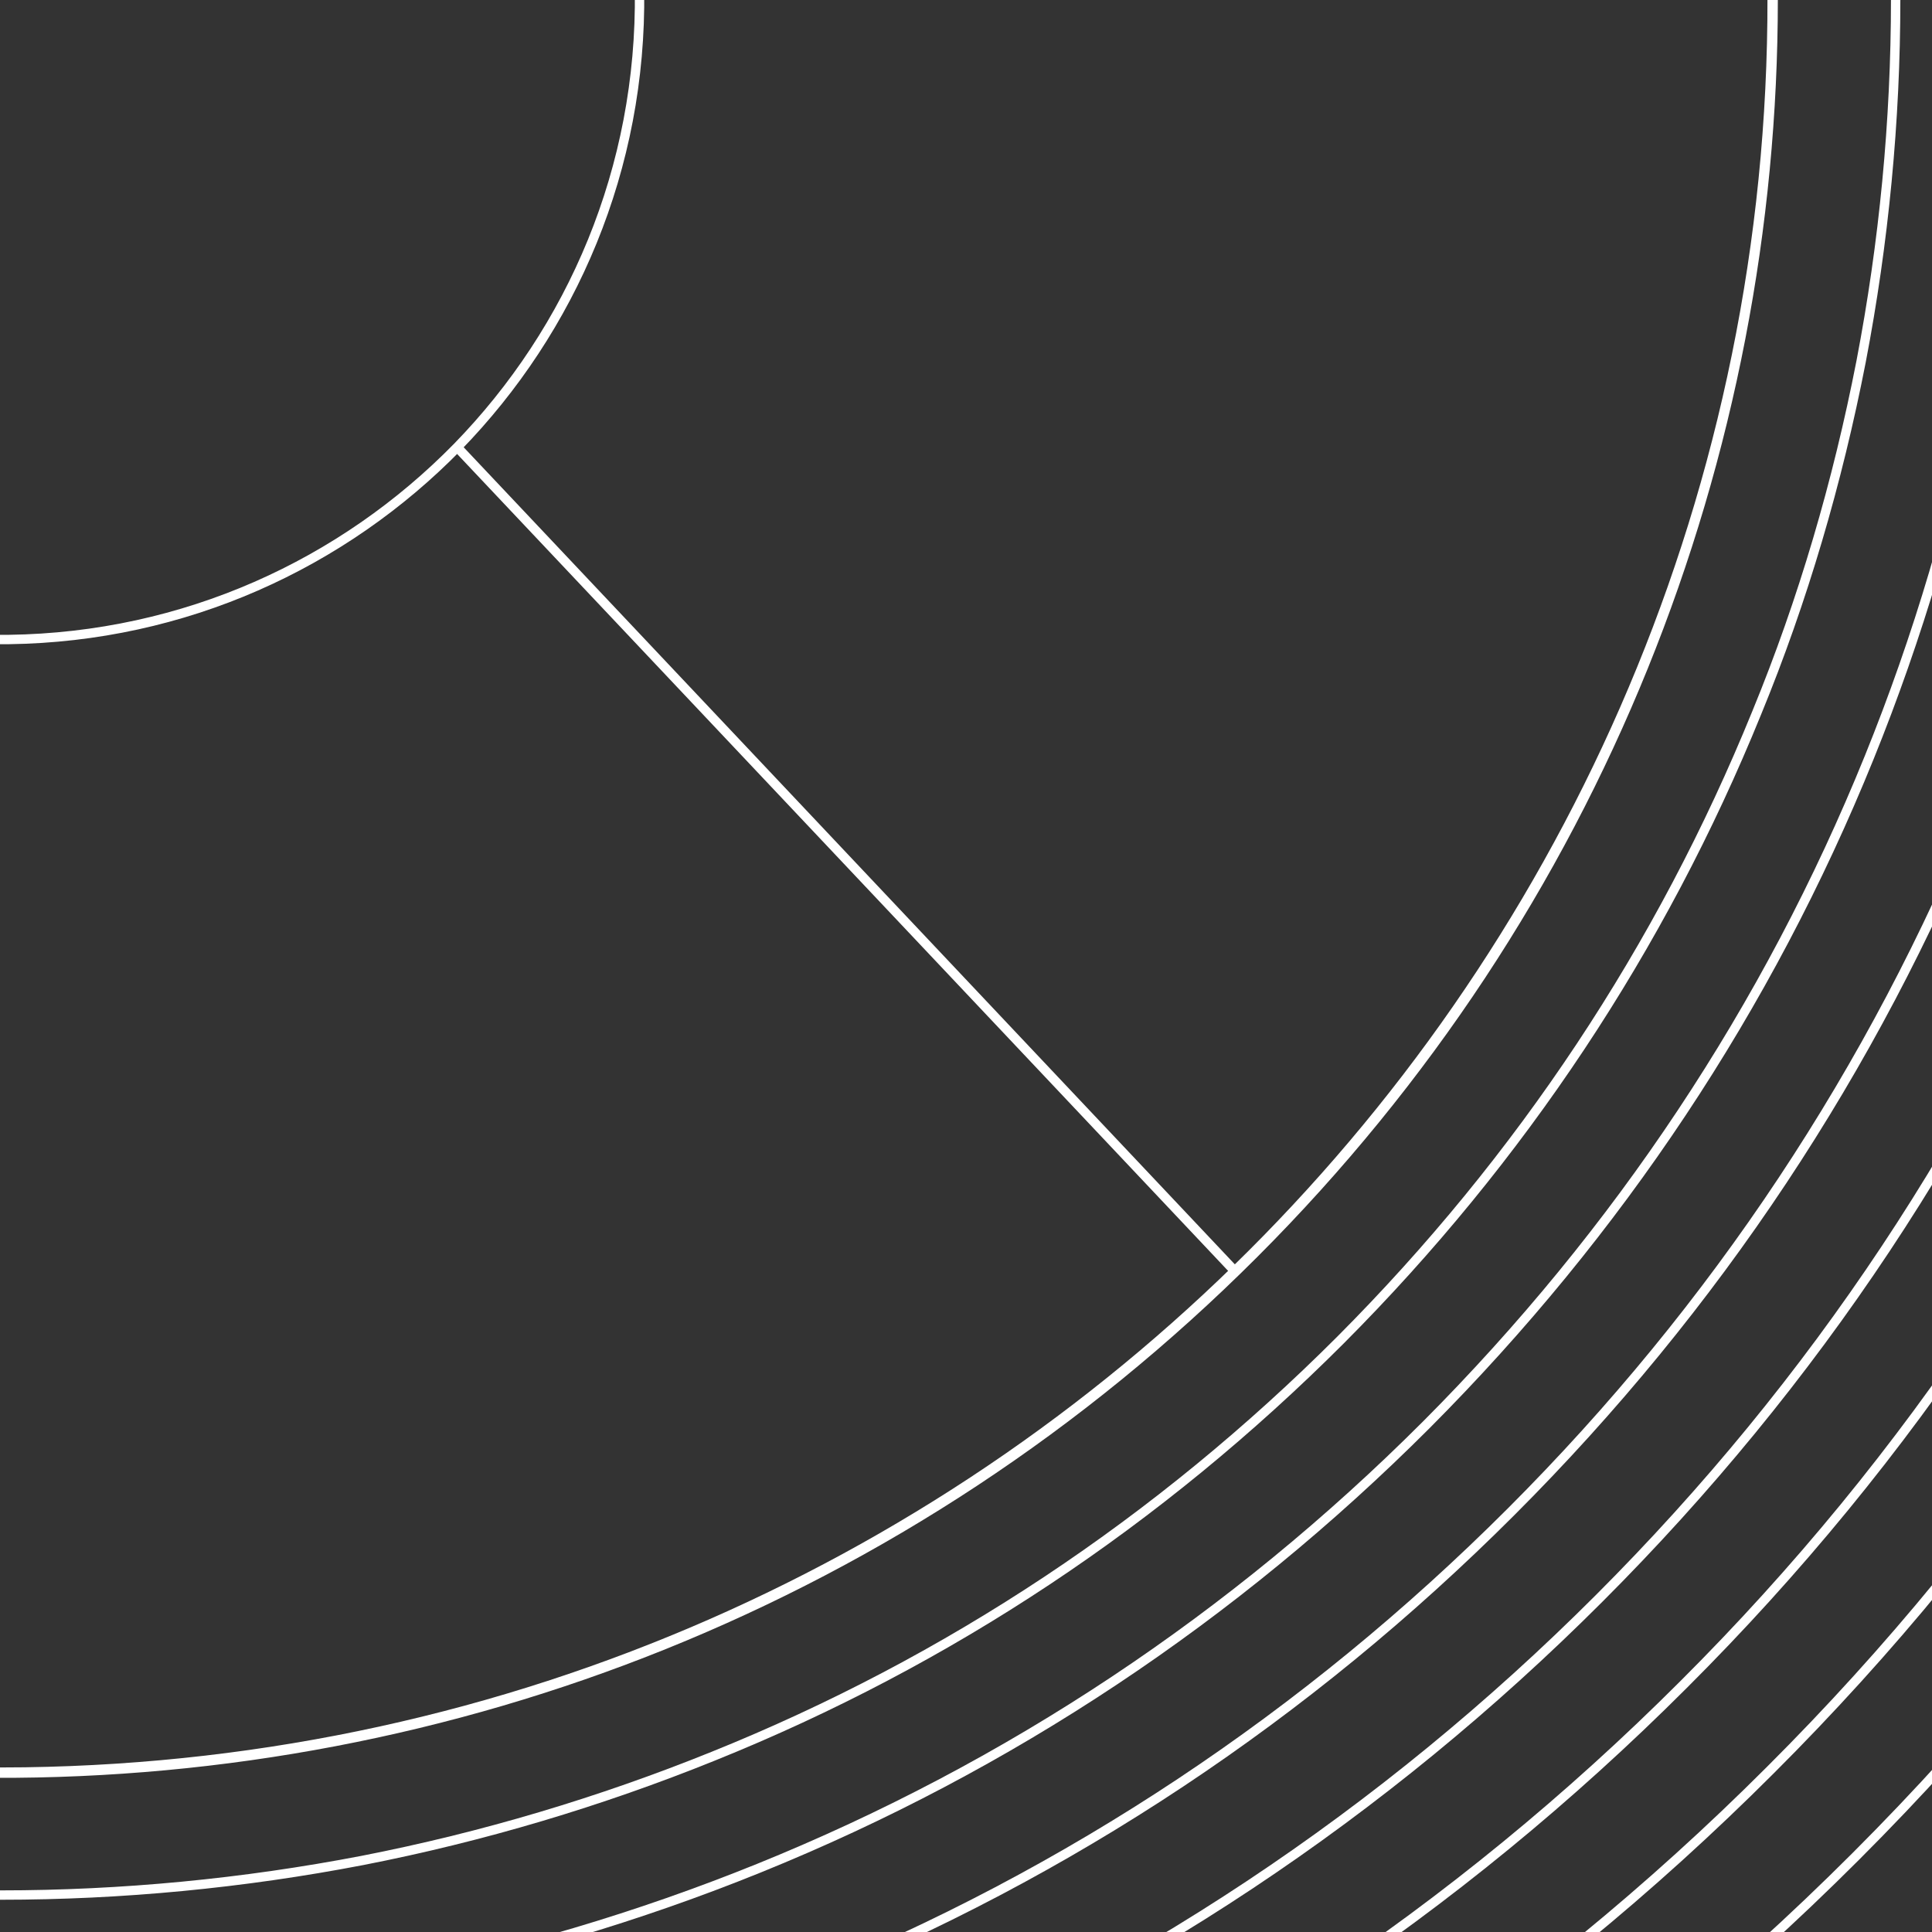 <?xml version="1.0" encoding="utf-8"?>
<!-- Generator: Adobe Illustrator 26.2.1, SVG Export Plug-In . SVG Version: 6.00 Build 0)  -->
<svg version="1.1" id="Layer_1" xmlns="http://www.w3.org/2000/svg" xmlns:xlink="http://www.w3.org/1999/xlink" x="0px" y="0px"
	 viewBox="0 0 329.6 329.6" enable-background="new 0 0 329.6 329.6" xml:space="preserve">
<rect x="0" y="0" width="329.6" height="329.6" fill="#333333" stroke="none"/>
<g>
	<path fill="none" stroke="#FFFFFF" stroke-width="1.6" stroke-miterlimit="10" d="M-302.3,4.3c1.2,83.5,36.1,158.5,91.5,212.4
		c55.5,54,131.6,86.7,215.1,85.6c83.1-1.2,157.9-35.8,211.8-90.9c54.3-55.5,87.4-131.9,86.2-215.7c-1.2-83.5-36.1-158.6-91.6-212.6
		c-55.5-53.9-131.5-86.6-215-85.4c-83.8,1.2-159.2,36.4-213.2,92.3C-271-154.6-303.5-78.8-302.3,4.3z"/>
	<g>
		<path fill="none" stroke="#FFFFFF" stroke-width="1.6" stroke-miterlimit="10" d="M-109.2,1.5c0.4,30.1,13,57.2,33,76.7
			c20,19.5,47.5,31.3,77.7,30.9c30-0.4,57-12.9,76.5-32.8c19.6-20.1,31.5-47.6,31.1-77.9c-0.4-30.2-13-57.3-33.1-76.8
			c-20-19.5-47.5-31.3-77.6-30.9c-30.3,0.4-57.5,13.1-77,33.3C-97.9-55.8-109.6-28.5-109.2,1.5z"/>
		<line fill="none" stroke="#FFFFFF" stroke-width="1.6" stroke-miterlimit="10" x1="215.8" y1="-211.8" x2="76.1" y2="-78.3"/>
		<line fill="none" stroke="#FFFFFF" stroke-width="1.6" stroke-miterlimit="10" x1="-72.4" y1="-81.7" x2="-206.1" y2="-221.2"/>
		<line fill="none" stroke="#FFFFFF" stroke-width="1.6" stroke-miterlimit="10" x1="78" y1="76.3" x2="210.7" y2="216.9"/>
		<line fill="none" stroke="#FFFFFF" stroke-width="1.6" stroke-miterlimit="10" x1="-80.6" y1="73.6" x2="-219.8" y2="207.6"/>
	</g>
</g>
<g>
	<g>
		<path fill="none" stroke="#FFFFFF" stroke-width="1.6" stroke-miterlimit="10" d="M0,759.2c0,0-1.8,0-2.7,0
			c-48.1-0.2-96.5-4.9-143.8-14.2c-47.9-9.4-95.1-23.5-140.2-41.9c-94-38.3-178.2-94.2-250.2-166.3
			c-72.4-72.4-128.5-157-166.8-251.5c-18.4-45.4-32.4-92.8-41.8-140.9c-9.2-47.5-13.8-96.2-13.8-144.7c0-48.4,4.7-97,13.9-144.5
			c9.3-48.1,23.4-95.5,41.8-140.8c38.3-94.4,94.4-179,166.7-251.3c72-72,156.2-128,250.2-166.3c45.1-18.4,92.3-32.5,140.2-41.9
			c47.3-9.3,95.7-14.1,143.9-14.2c0.9,0,1.8,0,2.6,0c48.4,0,97.1,4.7,144.6,13.9c48.1,9.3,95.5,23.4,140.9,41.8
			c94.5,38.3,179,94.4,251.4,166.7c72.3,72.3,128.4,156.9,166.7,251.3c18.4,45.3,32.4,92.7,41.8,140.8
			c9.2,47.5,13.9,96.1,13.9,144.5c0,48.5-4.6,97.1-13.8,144.7c-9.3,48.1-23.4,95.6-41.8,140.9c-38.3,94.5-94.4,179.1-166.8,251.5
			C464.5,609.2,380,665.3,285.5,703.6c-45.4,18.4-92.8,32.5-140.9,41.8C97.1,754.6,48.4,759.2,0,759.2z"/>
		<path fill="none" stroke="#FFFFFF" stroke-width="1.6" stroke-miterlimit="10" d="M0,738.5c0,0-1.8,0-2.6,0
			c-46.8-0.2-93.9-4.8-139.9-13.8c-46.6-9.1-92.5-22.8-136.4-40.7c-91.4-37.3-173.3-91.7-243.4-161.7
			c-70.4-70.4-125-152.7-162.2-244.6c-17.9-44.1-31.6-90.3-40.6-137.1c-8.9-46.2-13.5-93.6-13.5-140.7c0-47.1,4.6-94.4,13.5-140.6
			c9.1-46.8,22.7-92.9,40.6-137c37.3-91.9,91.8-174.1,162.2-244.4c70-70,151.9-124.5,243.4-161.7c43.9-17.9,89.8-31.6,136.3-40.7
			c46-9,93.1-13.7,139.9-13.9c0.9,0,1.7,0,2.5,0c47.1,0,94.4,4.5,140.7,13.5c46.8,9.1,92.9,22.7,137,40.6
			c91.9,37.3,174.1,91.8,244.5,162.2c70.3,70.3,124.9,152.6,162.2,244.4c17.9,44.1,31.6,90.2,40.6,137c9,46.2,13.5,93.5,13.5,140.6
			c0,47.1-4.5,94.5-13.5,140.7c-9.1,46.8-22.7,92.9-40.6,137.1c-37.3,91.9-91.8,174.2-162.2,244.6
			c-70.4,70.4-152.6,124.9-244.5,162.2c-44.1,17.9-90.2,31.6-137,40.6C94.4,733.9,47.1,738.5,0,738.5z"/>
		<path fill="none" stroke="#FFFFFF" stroke-width="1.6" stroke-miterlimit="10" d="M0,717.7c0,0-1.7,0-2.5,0
			c-45.5-0.2-91.2-4.7-135.9-13.4c-45.3-8.9-89.9-22.2-132.5-39.6c-88.9-36.2-168.4-89.1-236.5-157.2
			c-68.4-68.4-121.5-148.4-157.7-237.7c-17.4-42.9-30.7-87.7-39.5-133.2c-8.7-44.9-13.1-91-13.1-136.8c0-45.8,4.4-91.7,13.1-136.6
			c8.8-45.5,22.1-90.2,39.5-133.1c36.2-89.3,89.2-169.2,157.6-237.5c68.1-68.1,147.7-121,236.5-157.2
			c42.7-17.4,87.2-30.7,132.5-39.6c44.7-8.8,90.4-13.3,136-13.5c0.9,0,1.7,0,2.5,0c45.8,0,91.8,4.4,136.7,13.1
			c45.5,8.8,90.3,22.1,133.2,39.5c89.3,36.2,169.2,89.2,237.6,157.6c68.4,68.4,121.4,148.3,157.6,237.5
			c17.4,42.9,30.7,87.6,39.5,133.1C713.3-92,717.7-46,717.7-0.2c0,45.8-4.4,91.8-13.1,136.8c-8.8,45.5-22.1,90.3-39.5,133.2
			c-36.2,89.3-89.3,169.3-157.7,237.7c-68.4,68.4-148.3,121.4-237.6,157.6c-42.9,17.4-87.7,30.7-133.2,39.5
			C91.8,713.3,45.8,717.7,0,717.7z"/>
		<path fill="none" stroke="#FFFFFF" stroke-width="1.6" stroke-miterlimit="10" d="M0,697c0,0-1.6,0-2.4,0
			c-44.2-0.1-88.6-4.5-132-13.1c-44-8.6-87.3-21.6-128.7-38.4c-86.3-35.2-163.6-86.5-229.7-152.6
			c-66.4-66.4-117.9-144.1-153.1-230.8c-16.9-41.7-29.8-85.2-38.3-129.4C-692.7,89-697,44.3-697-0.2c0-44.4,4.3-89.1,12.8-132.7
			c8.6-44.1,21.5-87.6,38.3-129.3c35.2-86.7,86.7-164.3,153-230.7c66.1-66.1,143.4-117.5,229.7-152.6
			c41.4-16.9,84.7-29.8,128.7-38.4c43.4-8.5,87.8-12.9,132.1-13.1c0.8,0,1.6,0,2.4,0c44.5,0,89.1,4.3,132.8,12.7
			c44.2,8.6,87.7,21.4,129.3,38.3c86.7,35.2,164.3,86.7,230.7,153.1c66.4,66.4,117.9,144,153,230.7c16.9,41.6,29.8,85.1,38.3,129.2
			c8.5,43.6,12.7,88.3,12.8,132.7c0,44.5-4.3,89.2-12.7,132.8c-8.5,44.2-21.4,87.7-38.3,129.4c-35.2,86.7-86.7,164.4-153.1,230.8
			c-66.4,66.4-144,117.9-230.7,153.1c-41.6,16.9-85.2,29.8-129.3,38.3C89.1,692.7,44.5,697,0,697z"/>
		<path fill="none" stroke="#FFFFFF" stroke-width="1.6" stroke-miterlimit="10" d="M0,676.2c0,0-1.6,0-2.3,0
			c-42.9-0.1-86-4.4-128.1-12.7c-42.6-8.4-84.7-20.9-124.9-37.3C-339,592.1-414,542.3-478.1,478.2c-64.5-64.5-114.4-139.8-148.5-224
			c-16.4-40.4-28.9-82.6-37.2-125.5c-8.2-42.4-12.3-85.7-12.3-128.9c0-43.1,4.2-86.4,12.4-128.7c8.3-42.8,20.8-85,37.2-125.4
			c34.1-84.1,84.1-159.4,148.5-223.8c64.2-64.2,139.1-114,222.8-148.1c40.2-16.4,82.2-28.9,124.8-37.3
			c42.1-8.3,85.2-12.5,128.2-12.7c0.8,0,1.6,0,2.3,0c43.1,0,86.5,4.2,128.8,12.4c42.8,8.3,85.1,20.8,125.5,37.2
			c84.1,34.1,159.4,84.1,223.9,148.5c64.4,64.4,114.4,139.7,148.5,223.8C643-214,655.5-171.8,663.8-129
			c8.2,42.3,12.4,85.6,12.4,128.8c0,43.2-4.1,86.5-12.3,128.9c-8.3,42.9-20.8,85.1-37.2,125.5c-34.1,84.2-84.1,159.5-148.5,224
			c-64.4,64.4-139.7,114.4-223.9,148.5c-40.4,16.4-82.6,28.9-125.5,37.2C86.5,672.1,43.2,676.2,0,676.2z"/>
		<path fill="none" stroke="#FFFFFF" stroke-width="1.6" stroke-miterlimit="10" d="M0,655.5c0,0-1.5,0-2.2,0
			c-41.6-0.1-83.4-4.3-124.2-12.3c-41.3-8.1-82.1-20.3-121-36.2c-81.1-33.1-153.8-81.4-216-143.5c-62.5-62.5-110.9-135.5-144-217.1
			c-15.9-39.2-28-80.1-36-121.7c-7.9-41.1-12-83.1-11.9-124.9c0-41.8,4.1-83.8,12-124.8c8-41.5,20.2-82.4,36.1-121.5
			c33.1-81.5,81.5-154.5,143.9-216.9c62.2-62.2,134.9-110.5,216-143.5c39-15.9,79.7-28,121-36.1c40.8-8,82.6-12.2,124.2-12.3
			c0.8,0,1.5,0,2.2,0c41.8,0,83.8,4,124.9,12c41.5,8,82.4,20.2,121.6,36.1c81.5,33.1,154.5,81.5,217,144
			c62.4,62.4,110.9,135.4,143.9,216.9c15.9,39.1,28,80,36.1,121.5c8,41,12,83,12,124.8c0,41.8-4,83.9-11.9,124.9
			c-8,41.6-20.2,82.5-36,121.7c-33.1,81.6-81.5,154.6-144,217.1c-62.5,62.5-135.5,110.9-217,144c-39.2,15.9-80.1,28-121.6,36.1
			C83.8,651.4,41.8,655.5,0,655.5z"/>
		<path fill="none" stroke="#FFFFFF" stroke-width="1.6" stroke-miterlimit="10" d="M0,634.7c0,0-1.4,0-2.1,0
			c-40.3-0.1-80.8-4.1-120.3-11.9c-40-7.9-79.5-19.6-117.2-35c-78.6-32-148.9-78.8-209.1-139c-60.5-60.5-107.4-131.2-139.4-210.2
			c-15.4-37.9-27.1-77.6-34.9-117.8c-7.7-39.8-11.6-80.5-11.6-121c0-40.5,3.9-81.1,11.6-120.9c7.8-40.2,19.5-79.8,34.9-117.7
			c32-78.9,78.9-149.6,139.4-210.1c60.2-60.2,130.6-107,209.1-139c37.7-15.4,77.1-27.1,117.2-35c39.5-7.8,80-11.8,120.3-11.9
			c0.8,0,1.5,0,2.2,0c40.5,0,81.2,3.9,120.9,11.6c40.2,7.8,79.8,19.5,117.7,34.9c78.9,32,149.6,78.9,210.1,139.4
			c60.5,60.5,107.4,131.1,139.4,210c15.4,37.9,27.1,77.5,34.9,117.7c7.7,39.7,11.6,80.4,11.6,120.9c0,40.5-3.9,81.2-11.6,121
			c-7.8,40.2-19.5,79.9-34.9,117.8c-32,79-78.9,149.7-139.4,210.2c-60.5,60.5-131.2,107.4-210.1,139.4
			c-37.9,15.4-77.5,27.1-117.8,34.9C81.2,630.8,40.5,634.7,0,634.7z"/>
		<path fill="none" stroke="#FFFFFF" stroke-width="1.6" stroke-miterlimit="10" d="M0,613.9c0,0-1.4,0-2.1,0
			c-39-0.1-78.1-4-116.4-11.5c-38.7-7.6-76.9-19-113.4-33.9c-76-31-144-76.2-202.3-134.5C-492.6,375.6-538,307.2-569,230.8
			c-14.9-36.7-26.2-75-33.8-113.9c-7.4-38.5-11.2-77.8-11.2-117c0-39.2,3.8-78.5,11.2-116.9c7.5-38.9,18.9-77.2,33.8-113.8
			c31-76.3,76.3-144.7,134.8-203.2c58.3-58.3,126.3-103.5,202.3-134.4c36.5-14.9,74.6-26.3,113.3-33.9
			c38.2-7.5,77.4-11.4,116.4-11.5c0.8,0,1.4,0,2.1,0c39.2,0,78.5,3.8,117,11.2c38.9,7.5,77.2,18.9,113.9,33.8
			c76.4,31,144.7,76.3,203.2,134.8c58.5,58.5,103.8,126.8,134.8,203.2c14.9,36.6,26.2,74.9,33.8,113.8
			c7.4,38.4,11.2,77.8,11.2,116.9c0,39.2-3.8,78.6-11.2,117c-7.5,38.9-18.9,77.3-33.8,113.9c-31,76.4-76.3,144.8-134.9,203.3
			C375.6,492.6,307.2,538,230.9,569c-36.7,14.9-75,26.2-113.9,33.8C78.5,610.2,39.2,613.9,0,613.9z"/>
		<path fill="none" stroke="#FFFFFF" stroke-width="1.6" stroke-miterlimit="10" d="M0,593.2c0,0-1.3,0-2,0
			c-37.7-0.1-75.5-3.9-112.5-11.1c-37.4-7.3-74.3-18.3-109.5-32.7c-73.4-29.9-139.2-73.6-195.5-129.9
			C-476,362.9-519.8,296.8-549.7,223c-14.4-35.4-25.3-72.5-32.6-110.1c-7.2-37.2-10.8-75.2-10.8-113.1c0-37.8,3.7-75.9,10.9-113
			c7.3-37.6,18.3-74.6,32.6-110c29.9-73.7,73.7-139.8,130.3-196.3c56.3-56.3,122-100,195.4-129.9c35.2-14.4,72.1-25.4,109.5-32.7
			c36.9-7.3,74.8-11,112.5-11.1c0.7,0,1.4,0,2,0c37.9,0,75.9,3.6,113,10.8c37.6,7.3,74.6,18.3,110,32.6
			c73.8,29.9,139.8,73.7,196.4,130.3c56.5,56.5,100.3,122.6,130.3,196.3c14.4,35.4,25.3,72.4,32.6,110c7.2,37.1,10.9,75.1,10.9,113
			c0,37.9-3.6,75.9-10.8,113.1c-7.3,37.6-18.2,74.6-32.6,110.1c-29.9,73.8-73.8,139.9-130.3,196.4
			C362.9,476,296.8,519.8,223.1,549.7c-35.4,14.4-72.5,25.3-110,32.6C75.9,589.5,37.9,593.2,0,593.2z"/>
		<path fill="none" stroke="#FFFFFF" stroke-width="1.6" stroke-miterlimit="10" d="M0,572.4c0,0-1.3,0-1.9,0
			c-36.4-0.1-72.9-3.7-108.6-10.7c-36.1-7.1-71.7-17.7-105.7-31.6c-70.8-28.9-134.3-71-188.6-125.4
			c-54.6-54.6-96.9-118.4-125.8-189.6C-544.4,181-555,145.3-562,109c-6.9-35.9-10.4-72.6-10.4-109.1c0-36.5,3.5-73.2,10.5-109
			c7-36.3,17.6-72,31.5-106.1c28.9-71.2,71.2-134.9,125.7-189.4c54.3-54.3,117.8-96.5,188.6-125.4c34-13.9,69.6-24.5,105.7-31.6
			c35.7-7,72.2-10.6,108.5-10.7c0.7,0,1.3,0,2,0c36.5,0,73.2,3.5,109.1,10.5c36.3,7,72,17.6,106.2,31.5
			c71.2,28.9,134.9,71.2,189.5,125.7c54.5,54.5,96.8,118.3,125.7,189.4c13.9,34.2,24.5,69.9,31.5,106.1c6.9,35.8,10.5,72.5,10.5,109
			c0,36.6-3.5,73.3-10.4,109.1c-7,36.3-17.6,72-31.5,106.2c-28.9,71.2-71.2,135-125.8,189.6c-54.6,54.6-118.3,96.9-189.5,125.7
			c-34.2,13.9-69.9,24.5-106.2,31.5C73.3,568.9,36.6,572.4,0,572.4z"/>
		<path fill="none" stroke="#FFFFFF" stroke-width="1.6" stroke-miterlimit="10" d="M0,551.7c0,0-1.2,0-1.8,0
			c-35-0.1-70.3-3.6-104.6-10.3c-34.8-6.8-69.1-17.1-101.8-30.4c-68.3-27.8-129.4-68.5-181.8-120.8
			c-52.6-52.6-93.4-114.1-121.2-182.7c-13.4-33-23.6-67.4-30.3-102.4c-6.7-34.6-10.1-70-10.1-105.2c0-35.2,3.4-70.6,10.1-105.1
			c6.8-34.9,17-69.4,30.3-102.3c27.8-68.6,68.6-130,121.1-182.6c52.4-52.4,113.5-93,181.8-120.8c32.8-13.4,67-23.6,101.8-30.4
			c34.4-6.7,69.6-10.2,104.6-10.4c0.7,0,1.3,0,1.9,0c35.2,0,70.6,3.4,105.1,10.1c35,6.8,69.4,17,102.3,30.3
			c68.6,27.8,130,68.6,182.6,121.2c52.6,52.6,93.3,114,121.1,182.5c13.4,32.9,23.6,67.3,30.3,102.3c6.7,34.5,10.1,69.9,10.1,105.1
			c0,35.2-3.4,70.6-10.1,105.2c-6.8,35-17,69.4-30.3,102.4c-27.8,68.6-68.6,130.1-121.2,182.7c-52.6,52.6-114,93.3-182.6,121.2
			c-32.9,13.4-67.4,23.6-102.3,30.3C70.6,548.3,35.2,551.7,0,551.7z"/>
		<path fill="none" stroke="#FFFFFF" stroke-width="1.6" stroke-miterlimit="10" d="M0,530.9c0,0-1.2,0-1.8,0
			c-33.7-0.1-67.6-3.5-100.7-10c-33.5-6.6-66.5-16.4-98-29.3c-65.7-26.8-124.5-65.9-174.9-116.3C-426,324.8-465.3,265.6-492,199.6
			c-12.9-31.7-22.7-64.9-29.2-98.5c-6.4-33.3-9.7-67.3-9.7-101.2c0-33.9,3.3-67.9,9.7-101.1c6.5-33.6,16.3-66.7,29.2-98.4
			c26.8-66,66-125.1,116.6-175.7c50.4-50.4,109.2-89.5,174.9-116.3c31.5-12.9,64.5-22.7,98-29.3c33.1-6.5,67-9.8,100.7-10
			c0.7,0,1.2,0,1.8,0c33.9,0,67.9,3.3,101.2,9.7c33.6,6.5,66.8,16.3,98.5,29.2c66,26.8,125.1,66,175.7,116.6
			C426-324.8,465.2-265.7,492-199.7c12.9,31.7,22.7,64.8,29.2,98.4c6.4,33.2,9.7,67.3,9.7,101.2c0,33.9-3.2,68-9.7,101.2
			c-6.5,33.7-16.3,66.8-29.2,98.5c-26.8,66-66,125.2-116.6,175.8C324.8,426,265.7,465.2,199.7,492c-31.7,12.9-64.8,22.7-98.5,29.2
			C68,527.6,33.9,530.9,0,530.9z"/>
		<path fill="none" stroke="#FFFFFF" stroke-width="1.6" stroke-miterlimit="10" d="M0,510.2c0,0-1.1,0-1.7,0
			c-32.4-0.1-65-3.3-96.8-9.6c-32.2-6.3-63.9-15.8-94.2-28.1c-63.1-25.7-119.7-63.3-168.1-111.7c-48.7-48.7-86.4-105.5-112.1-168.9
			c-12.4-30.5-21.8-62.3-28-94.7c-6.2-32-9.3-64.7-9.3-97.3c0-32.6,3.2-65.3,9.3-97.2c6.3-32.3,15.7-64.1,28.1-94.6
			c25.7-63.4,63.4-120.2,112-168.8c48.4-48.4,105-86,168.1-111.7c30.3-12.3,62-21.8,94.1-28.1c31.8-6.2,64.3-9.5,96.8-9.6
			c0.6,0,1.2,0,1.7,0c32.6,0,65.3,3.1,97.3,9.3c32.3,6.3,64.2,15.7,94.6,28.1c63.4,25.7,120.2,63.4,168.8,112
			c48.6,48.6,86.3,105.4,112,168.8c12.4,30.4,21.8,62.3,28.1,94.6c6.2,31.9,9.3,64.6,9.3,97.2c0,32.6-3.1,65.3-9.3,97.3
			c-6.3,32.3-15.7,64.2-28,94.7c-25.7,63.4-63.4,120.3-112.1,168.9c-48.6,48.6-105.4,86.3-168.8,112c-30.5,12.4-62.3,21.8-94.6,28.1
			C65.3,507,32.6,510.2,0,510.2z"/>
		<path fill="none" stroke="#FFFFFF" stroke-width="1.6" stroke-miterlimit="10" d="M0,489.4c0,0-1.1,0-1.6,0
			c-31.1-0.1-62.4-3.2-92.9-9.2c-30.9-6.1-61.3-15.1-90.3-27c-60.5-24.7-114.8-60.7-161.2-107.2c-46.7-46.7-82.9-101.2-107.5-162
			c-11.9-29.2-20.9-59.8-26.9-90.8c-5.9-30.7-8.9-62.1-8.9-93.3c0-31.2,3-62.6,9-93.3c6-31,15.1-61.5,26.9-90.7
			c24.7-60.8,60.8-115.3,107.5-161.9c46.5-46.5,100.7-82.5,161.2-107.2c29.1-11.8,59.5-20.9,90.3-27c30.5-6,61.7-9.1,92.8-9.2
			c0.6,0,1.1,0,1.7,0c31.3,0,62.6,3,93.3,8.9c31,6,61.5,15.1,90.8,26.9c60.8,24.7,115.3,60.8,162,107.5
			c46.6,46.6,82.8,101.1,107.5,161.9c11.8,29.2,20.9,59.7,26.9,90.7c5.9,30.6,9,62,9,93.3c0,31.3-3,62.7-8.9,93.3
			c-6,31-15.1,61.6-26.9,90.8c-24.7,60.8-60.8,115.4-107.5,162c-46.7,46.7-101.2,82.8-162,107.5c-29.2,11.9-59.8,20.9-90.8,26.9
			C62.7,486.4,31.3,489.4,0,489.4z"/>
		<path fill="none" stroke="#FFFFFF" stroke-width="1.6" stroke-miterlimit="10" d="M0,468.6c0,0-1,0-1.5,0
			c-29.8-0.1-59.7-3.1-89-8.8c-29.6-5.8-58.7-14.5-86.5-25.8c-58-23.6-109.9-58.1-154.4-102.6c-44.7-44.7-79.3-96.9-103-155.2
			c-11.3-28-20-57.2-25.8-86.9c-5.7-29.4-8.6-59.4-8.5-89.4c0-29.9,2.9-60,8.6-89.3c5.8-29.7,14.4-58.9,25.8-86.9
			c23.6-58.2,58.2-110.4,102.9-155.1c44.5-44.5,96.4-79,154.4-102.6c27.8-11.3,56.9-20,86.5-25.8c29.2-5.7,59.1-8.7,88.9-8.8
			c0.6,0,1.1,0,1.6,0c29.9,0,60,2.9,89.4,8.6c29.7,5.7,58.9,14.4,86.9,25.8c58.2,23.6,110.4,58.2,155.1,102.9
			c44.7,44.7,79.3,96.8,102.9,155.1c11.3,28,20,57.2,25.8,86.9c5.7,29.3,8.6,59.4,8.6,89.3c0,29.9-2.9,60-8.5,89.4
			c-5.7,29.7-14.4,59-25.8,86.9c-23.6,58.3-58.3,110.5-103,155.2c-44.7,44.7-96.9,79.3-155.1,102.9c-28,11.3-57.2,20-86.9,25.8
			C60,465.8,29.9,468.6,0,468.6z"/>
		<path fill="none" stroke="#FFFFFF" stroke-width="1.6" stroke-miterlimit="10" d="M0,447.9c0,0-1,0-1.5,0
			c-28.5-0.1-57.1-2.9-85-8.4c-28.2-5.5-56.1-13.8-82.7-24.7c-55.4-22.6-105-55.6-147.5-98.1c-42.7-42.7-75.8-92.6-98.4-148.3
			c-10.8-26.7-19.1-54.7-24.6-83.1c-5.4-28.1-8.2-56.8-8.2-85.4c0-28.6,2.8-57.3,8.2-85.4c5.5-28.4,13.8-56.3,24.6-83
			c22.6-55.6,55.7-105.5,98.4-148.2c42.5-42.5,92.2-75.5,147.5-98.1c26.6-10.8,54.4-19.1,82.6-24.7c27.9-5.5,56.5-8.3,85-8.4
			c0.5,0,1,0,1.5,0c28.6,0,57.4,2.8,85.4,8.2c28.4,5.5,56.3,13.8,83.1,24.6c55.6,22.6,105.5,55.7,148.2,98.4
			c42.7,42.7,75.8,92.5,98.4,148.2c10.8,26.7,19.1,54.7,24.6,83c5.4,28.1,8.2,56.8,8.2,85.4c0,28.6-2.7,57.4-8.2,85.4
			c-5.5,28.4-13.8,56.3-24.6,83.1c-22.6,55.7-55.7,105.6-98.4,148.3c-42.7,42.7-92.6,75.8-148.2,98.4
			c-26.7,10.8-54.7,19.1-83.1,24.6C57.4,445.1,28.6,447.9,0,447.9z"/>
		<path fill="none" stroke="#FFFFFF" stroke-width="1.6" stroke-miterlimit="10" d="M0,427.1c0,0-0.9,0-1.4,0
			c-27.2-0.1-54.5-2.8-81.1-8c-26.9-5.3-53.5-13.2-78.8-23.5c-52.8-21.5-100.1-53-140.7-93.5c-40.7-40.7-72.3-88.3-93.8-141.4
			c-10.3-25.5-18.2-52.2-23.5-79.2c-5.2-26.8-7.8-54.2-7.8-81.5c0-27.3,2.6-54.7,7.8-81.4c5.2-27,13.1-53.7,23.5-79.2
			c21.5-53,53.1-100.6,93.8-141.3c40.6-40.6,87.9-72,140.7-93.5c25.4-10.3,51.9-18.3,78.8-23.5c26.6-5.2,53.9-7.9,81.1-8
			c0.5,0,1,0,1.4,0c27.3,0,54.7,2.6,81.5,7.8c27.1,5.2,53.7,13.1,79.2,23.5c53.1,21.5,100.6,53.1,141.3,93.8
			c40.7,40.7,72.3,88.3,93.8,141.3c10.3,25.5,18.2,52.1,23.5,79.2c5.2,26.8,7.8,54.2,7.8,81.4c0,27.3-2.6,54.7-7.8,81.5
			c-5.2,27.1-13.1,53.7-23.5,79.2C374.3,213.7,342.8,261.3,302,302c-40.7,40.7-88.3,72.3-141.3,93.8c-25.5,10.3-52.1,18.2-79.2,23.5
			C54.7,424.5,27.3,427.1,0,427.1z"/>
		<path fill="none" stroke="#FFFFFF" stroke-width="1.6" stroke-miterlimit="10" d="M-1.3,406.4c-25.9-0.1-51.8-2.6-77.2-7.6
			c-25.6-5-50.9-12.6-75-22.4c-50.2-20.5-95.3-50.4-133.9-89c-38.8-38.8-68.8-84-89.3-134.5c-9.8-24.3-17.3-49.6-22.3-75.4
			c-4.9-25.5-7.4-51.6-7.4-77.6c0-26,2.5-52,7.4-77.5c5-25.7,12.5-51.1,22.3-75.3c20.5-50.5,50.5-95.7,89.2-134.4
			c38.6-38.6,83.6-68.5,133.8-89c24.1-9.8,49.4-17.4,75-22.4c25.3-5,51.3-7.5,77.2-7.6c0.5,0,0.9,0,1.4,0c26,0,52.1,2.5,77.5,7.4
			c25.7,5,51.1,12.5,75.3,22.3c50.5,20.5,95.7,50.5,134.5,89.3c38.7,38.7,68.8,84,89.2,134.4c9.8,24.2,17.4,49.6,22.3,75.3
			c4.9,25.5,7.4,51.5,7.5,77.5c0,26-2.5,52.1-7.4,77.6c-5,25.8-12.5,51.1-22.3,75.4c-20.5,50.5-50.5,95.8-89.3,134.5
			c-38.8,38.8-84,68.8-134.5,89.3c-24.3,9.8-49.6,17.4-75.3,22.3c-25.5,4.9-51.5,7.4-77.5,7.4C0,406.4-0.9,406.4-1.3,406.4z"/>
		<path fill="none" stroke="#FFFFFF" stroke-width="1.6" stroke-miterlimit="10" d="M-1.2,385.6c-24.6-0.1-49.2-2.5-73.3-7.2
			c-24.3-4.8-48.3-11.9-71.2-21.2c-47.7-19.4-90.4-47.8-127-84.5c-36.8-36.8-65.3-79.7-84.7-127.6c-9.3-23-16.5-47.1-21.2-71.5
			c-4.7-24.2-7-48.9-7-73.6c0-24.6,2.4-49.4,7.1-73.5c4.7-24.4,11.9-48.5,21.2-71.5c19.4-47.9,47.9-90.8,84.7-127.6
			c36.6-36.6,79.4-65,127-84.5c22.9-9.3,46.8-16.5,71.1-21.3c24-4.7,48.7-7.2,73.2-7.2c0.5,0,0.9,0,1.3,0c24.6,0,49.4,2.4,73.6,7.1
			c24.4,4.7,48.5,11.9,71.5,21.2c47.9,19.4,90.8,47.9,127.6,84.7c36.8,36.8,65.3,79.7,84.7,127.6c9.3,23,16.5,47,21.2,71.5
			c4.7,24.2,7.1,48.9,7.1,73.5c0,24.7-2.4,49.4-7,73.6c-4.7,24.4-11.9,48.5-21.2,71.5c-19.4,47.9-47.9,90.8-84.7,127.6
			c-36.8,36.8-79.7,65.3-127.6,84.7c-23,9.3-47.1,16.5-71.5,21.2c-24.2,4.7-48.9,7.1-73.6,7.1C0,385.6-0.8,385.6-1.2,385.6z"/>
		<path fill="none" stroke="#FFFFFF" stroke-width="1.6" stroke-miterlimit="10" d="M-1.2,364.8c-23.2-0.1-46.6-2.4-69.3-6.8
			c-23-4.5-45.7-11.3-67.3-20.1c-45.1-18.4-85.5-45.3-120.2-79.9c-34.8-34.8-61.8-75.5-80.2-120.8c-8.8-21.8-15.6-44.5-20-67.7
			c-4.4-22.9-6.7-46.3-6.7-69.7c0-23.3,2.3-46.7,6.7-69.6c4.5-23.1,11.2-45.8,20-67.6c18.4-45.3,45.3-85.9,80.1-120.7
			c34.7-34.7,75.1-61.5,120.2-79.9c21.7-8.8,44.3-15.6,67.3-20.1c22.8-4.5,46.1-6.8,69.3-6.9c0.4,0,0.8,0,1.2,0
			c23.3,0,46.8,2.2,69.6,6.7c23.1,4.5,45.9,11.2,67.6,20c45.3,18.4,85.9,45.3,120.7,80.1c34.8,34.8,61.8,75.4,80.1,120.7
			c8.8,21.8,15.6,44.5,20.1,67.6c4.4,22.9,6.7,46.3,6.7,69.6c0,23.3-2.2,46.8-6.7,69.7c-4.5,23.1-11.2,45.9-20,67.7
			c-18.4,45.3-45.3,85.9-80.2,120.8c-34.8,34.8-75.4,61.8-120.7,80.1c-21.8,8.8-44.5,15.6-67.6,20c-22.9,4.4-46.3,6.7-69.6,6.7
			C0,364.8-0.8,364.8-1.2,364.8z"/>
		<path fill="none" stroke="#FFFFFF" stroke-width="1.6" stroke-miterlimit="10" d="M-1.1,344.1c-21.9-0.1-43.9-2.2-65.4-6.5
			c-21.7-4.3-43.1-10.6-63.5-19c-42.5-17.3-80.6-42.7-113.3-75.4c-32.8-32.8-58.3-71.2-75.6-113.9c-8.3-20.5-14.7-42-18.9-63.8
			c-4.2-21.6-6.3-43.7-6.3-65.7c0-22,2.1-44.1,6.3-65.7c4.2-21.8,10.6-43.2,18.9-63.8c17.3-42.7,42.7-81,75.6-113.8
			c32.7-32.7,70.8-58,113.3-75.4c20.4-8.3,41.8-14.7,63.5-19c21.5-4.2,43.5-6.4,65.4-6.5c0.4,0,0.8,0,1.1,0c22,0,44.1,2.1,65.7,6.3
			c21.8,4.2,43.3,10.6,63.8,18.9c42.7,17.3,81,42.7,113.8,75.6c32.8,32.8,58.2,71.1,75.6,113.8c8.3,20.5,14.7,42,18.9,63.8
			c4.2,21.6,6.3,43.7,6.3,65.7c0,22-2.1,44.1-6.3,65.7c-4.2,21.8-10.6,43.3-18.9,63.8c-17.3,42.7-42.8,81-75.6,113.9
			c-32.8,32.8-71.1,58.3-113.8,75.6c-20.5,8.3-42,14.7-63.8,18.9C44.1,342,22,344.1,0,344.1C0,344.1-0.7,344.1-1.1,344.1z"/>
		<path fill="none" stroke="#FFFFFF" stroke-width="1.6" stroke-miterlimit="10" d="M-1,323.3c-20.6-0.1-41.3-2.1-61.5-6.1
			c-20.4-4-40.5-10-59.6-17.8c-39.9-16.3-75.8-40.1-106.5-70.8c-30.9-30.9-54.8-66.9-71-107c-7.8-19.3-13.8-39.5-17.8-59.9
			c-3.9-20.3-5.9-41.1-5.9-61.8c0-20.7,2-41.4,5.9-61.7c4-20.5,9.9-40.6,17.8-59.9c16.3-40.1,40.2-76.1,71-106.9
			c30.7-30.7,66.5-54.5,106.5-70.8c19.2-7.8,39.3-13.8,59.6-17.8c20.2-4,40.9-6,61.5-6.1c0.4,0,0.7,0,1.1,0c20.7,0,41.5,2,61.7,5.9
			c20.5,4,40.6,9.9,59.9,17.8c40.1,16.3,76.1,40.2,107,71c30.8,30.8,54.7,66.8,71,106.9c7.8,19.3,13.8,39.4,17.8,59.9
			c3.9,20.3,5.9,41,5.9,61.7c0,20.7-2,41.5-5.9,61.8c-4,20.5-9.9,40.7-17.8,59.9c-16.3,40.1-40.2,76.1-71,107
			c-30.9,30.9-66.8,54.8-107,71c-19.3,7.8-39.4,13.8-59.9,17.8c-20.3,3.9-41,5.9-61.7,5.9C0,323.3-0.7,323.3-1,323.3z"/>
		<path fill="none" stroke="#FFFFFF" stroke-width="1.6" stroke-miterlimit="10" d="M-213.9-213.9C-273-154.9-302.5-77.5-302.6-0.1
			c0,77.5,29.5,154.9,88.6,214c58.8,58.8,135.9,88.4,213,88.6c77.8,0.3,155.6-29.3,214.9-88.6c59.1-59.1,88.6-136.6,88.6-214
			c0-77.4-29.6-154.8-88.6-213.9C154.6-273.3,76.8-302.8-1-302.6C-78.1-302.3-155.1-272.8-213.9-213.9z"/>
	</g>
</g>
</svg>
